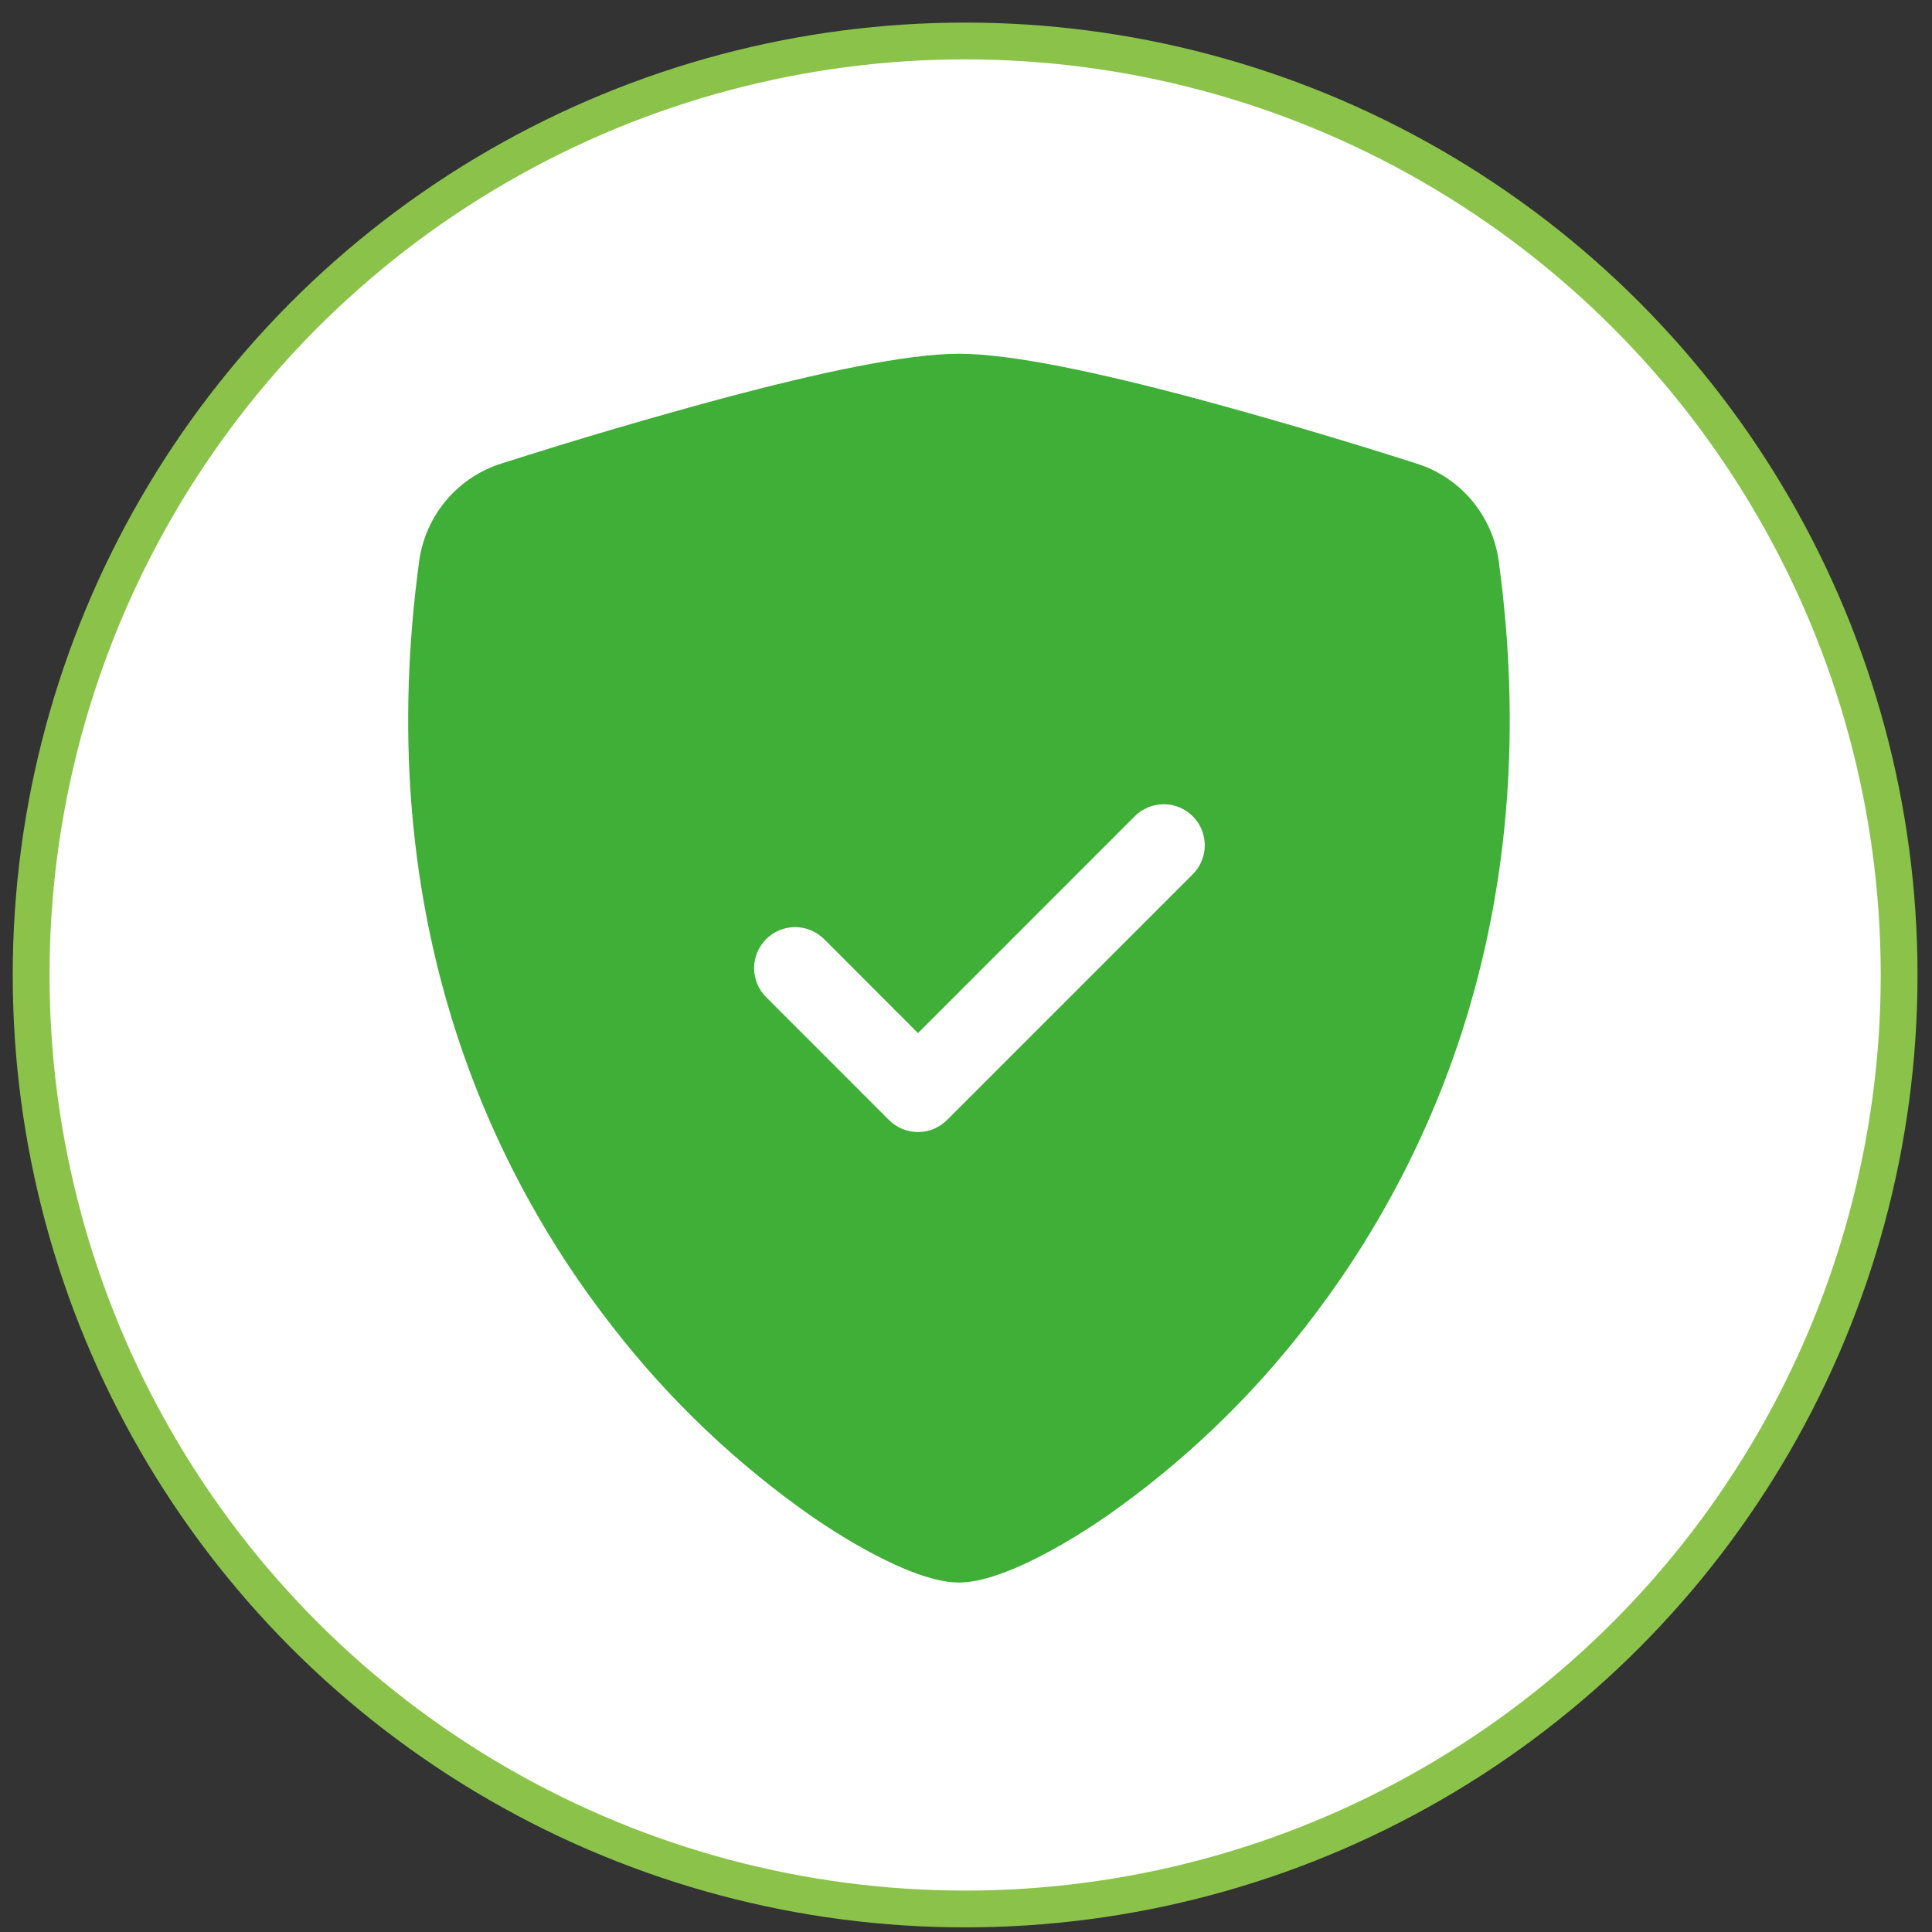 <svg width="71" height="71" viewBox="0 0 71 71" fill="none" xmlns="http://www.w3.org/2000/svg">
<rect x="0" y="0" width="71" height="71" fill="#333333" stroke="none"/>
<circle cx="35.468" cy="35.83" r="34.324" fill="white" stroke="#8BC34A" stroke-width="1.352"/>
<path fill-rule="evenodd" clip-rule="evenodd" d="M35.241 13C33.248 13 29.913 13.75 26.773 14.581C23.972 15.332 21.19 16.151 18.428 17.034C17.639 17.282 16.937 17.749 16.403 18.38C15.868 19.011 15.524 19.78 15.408 20.598C13.683 33.233 17.684 42.596 22.537 48.791C24.603 51.45 27.056 53.784 29.813 55.715C30.93 56.486 31.966 57.073 32.845 57.48C33.658 57.853 34.525 58.157 35.241 58.157C35.958 58.157 36.828 57.853 37.638 57.48C38.517 57.073 39.552 56.486 40.669 55.715C43.428 53.784 45.882 51.45 47.948 48.791C52.798 42.596 56.799 33.233 55.074 20.598C54.959 19.78 54.614 19.011 54.08 18.38C53.545 17.749 52.843 17.282 52.055 17.034C49.293 16.151 46.51 15.332 43.71 14.581C40.57 13.75 37.237 13 35.241 13ZM43.833 32.129C44.116 31.846 44.275 31.462 44.275 31.063C44.275 30.663 44.116 30.28 43.833 29.997C43.55 29.714 43.167 29.556 42.767 29.556C42.368 29.556 41.984 29.714 41.702 29.997L33.736 37.966L30.286 34.513C30.146 34.373 29.98 34.262 29.797 34.186C29.614 34.11 29.418 34.071 29.22 34.071C29.022 34.071 28.826 34.11 28.643 34.186C28.461 34.262 28.294 34.373 28.155 34.513C28.015 34.653 27.904 34.819 27.828 35.002C27.752 35.185 27.713 35.381 27.713 35.578C27.713 35.776 27.752 35.972 27.828 36.155C27.904 36.338 28.015 36.504 28.155 36.644L32.67 41.16C32.81 41.3 32.976 41.411 33.159 41.487C33.342 41.563 33.538 41.602 33.736 41.602C33.934 41.602 34.13 41.563 34.313 41.487C34.496 41.411 34.662 41.3 34.802 41.16L43.833 32.129Z" fill="#3FAF38"/>
</svg>
